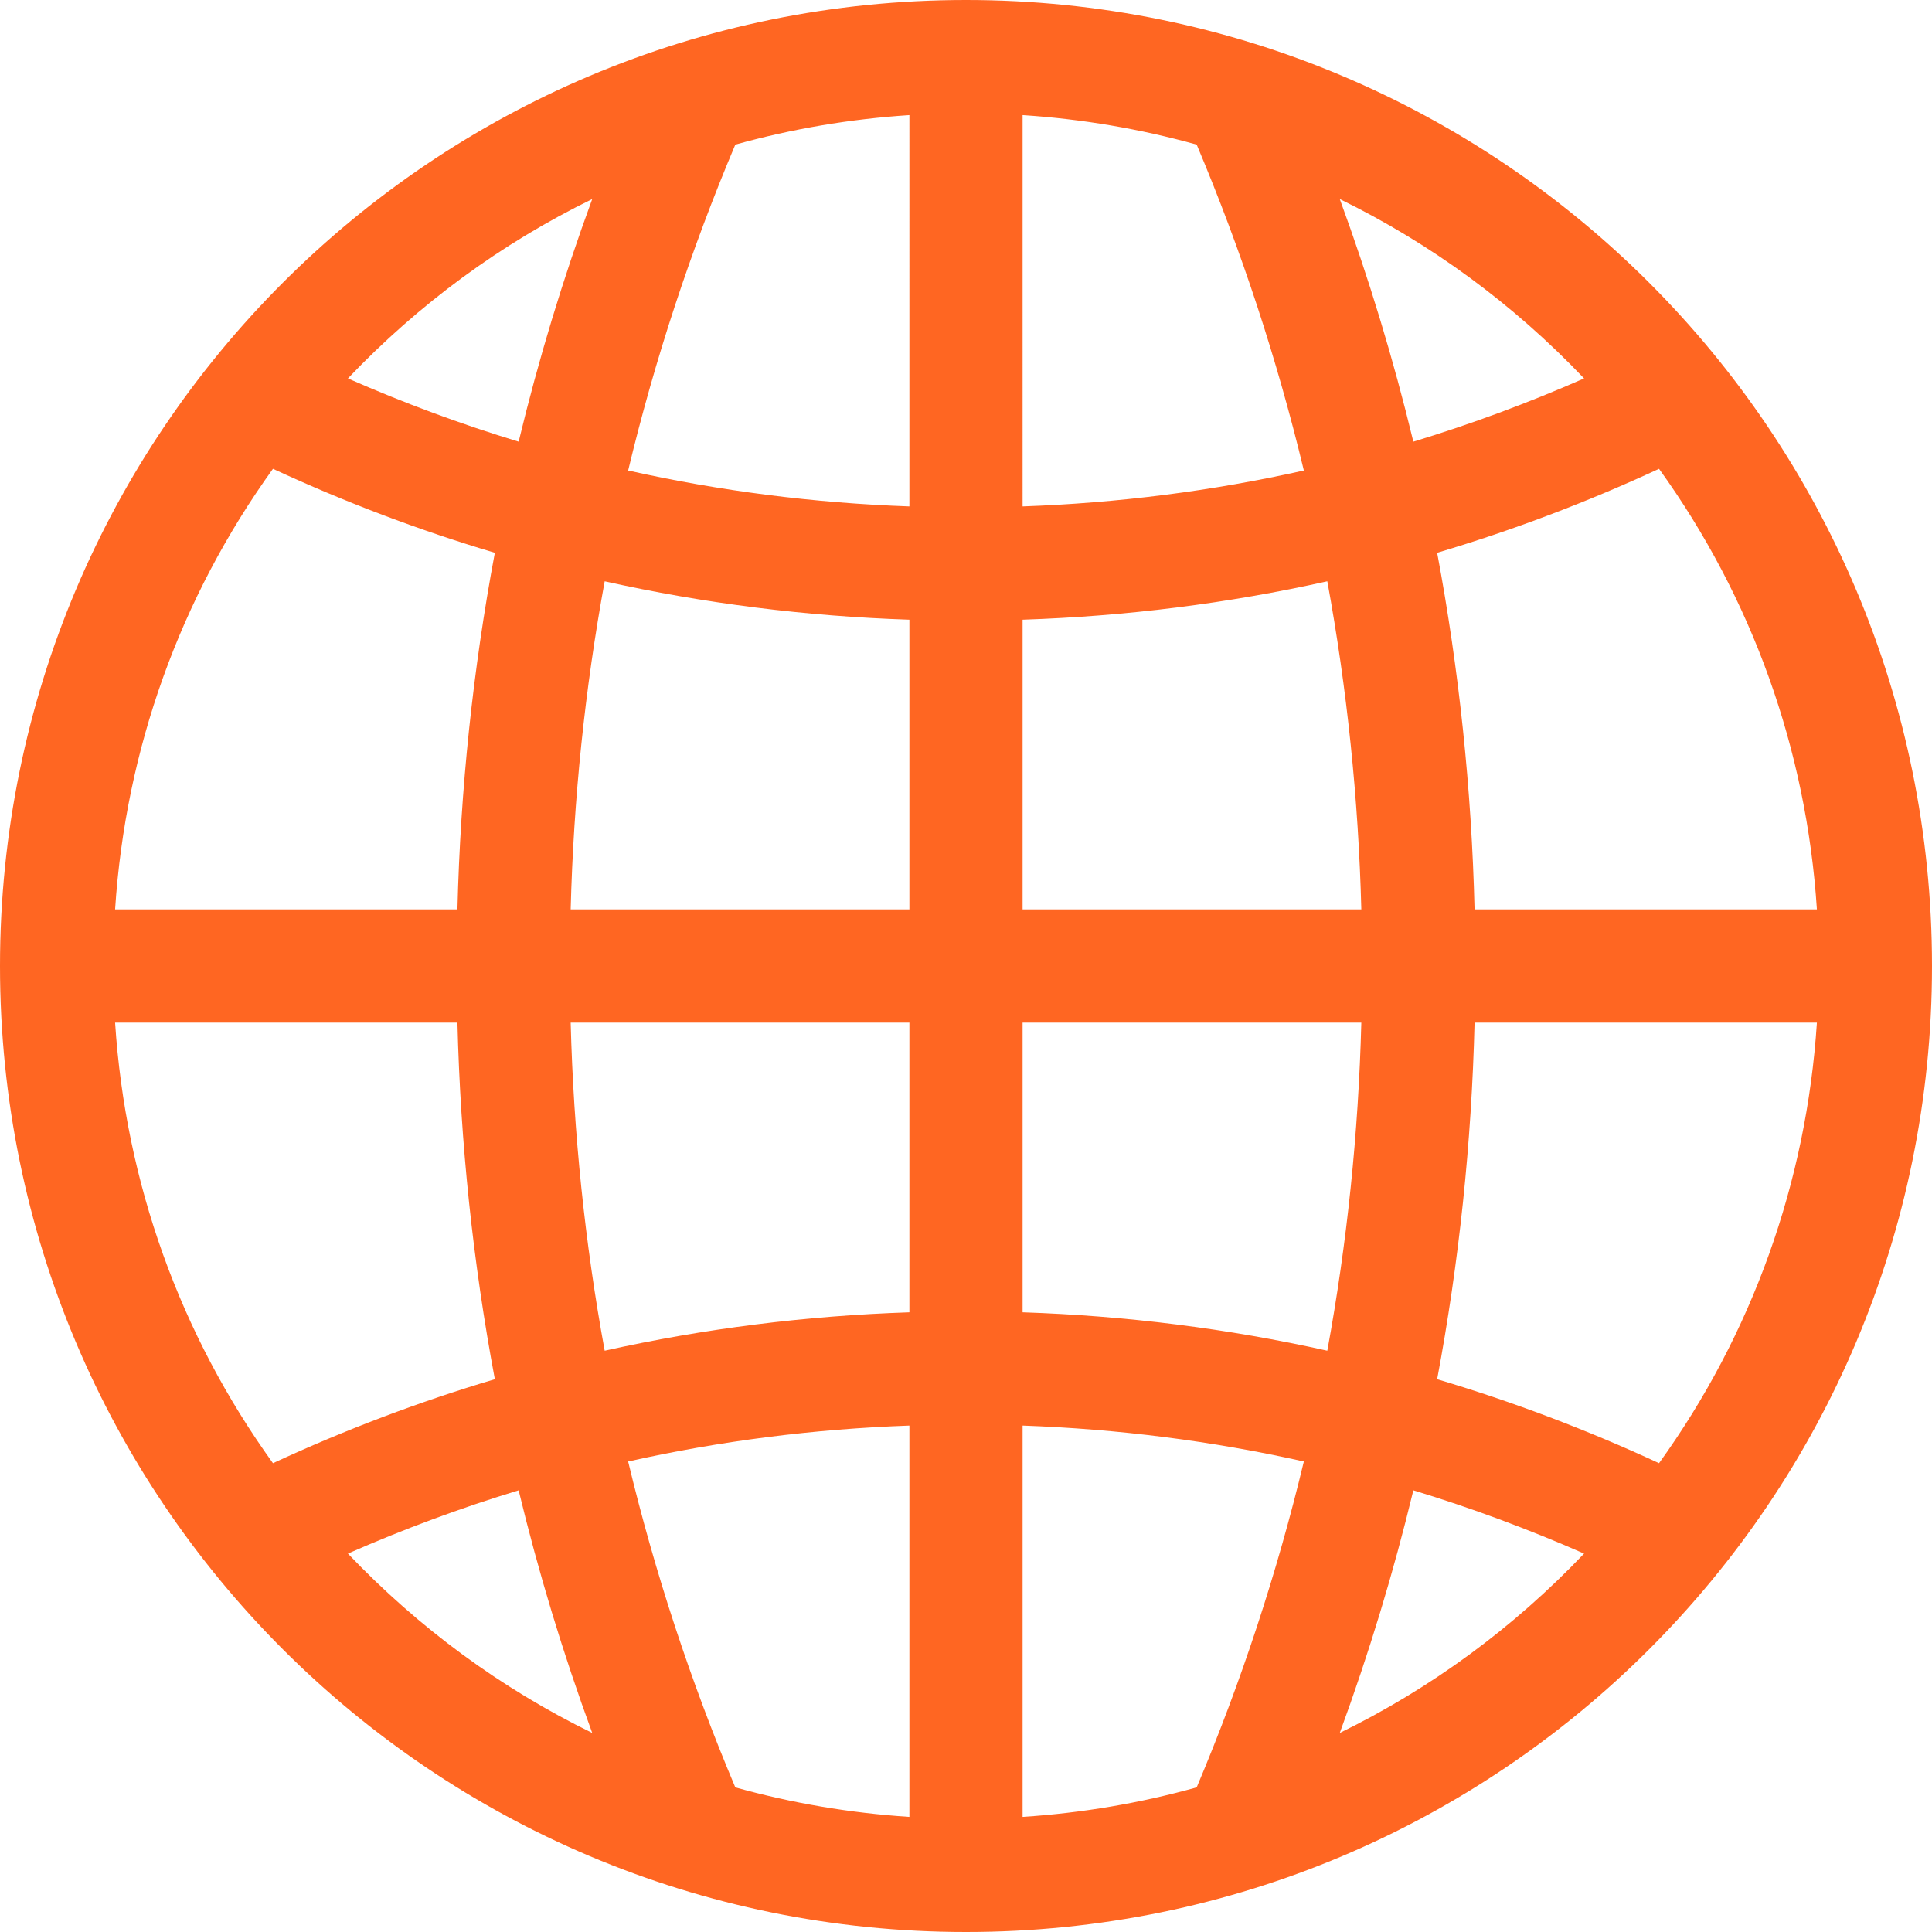 <svg height="512" viewBox="0 0 512 512" width="512" xmlns="http://www.w3.org/2000/svg"><path d="m0 0h512v512h-512z" fill="none"/><path d="m256 0c-141.492 0-256 114.497-256 256 0 141.492 114.497 256 256 256 141.492 0 256-114.497 256-256 0-141.492-114.497-256-256-256zm-99.054 52.753c-7.747 21.099-14.25 42.547-19.499 64.295-15.341-4.661-30.432-10.25-45.243-16.762 18.754-19.703 40.608-35.746 64.742-47.533zm-84.608 71.487c19.171 8.878 38.791 16.3 58.802 22.253-5.806 30.993-9.126 62.538-9.914 94.507h-90.724c2.763-42.441 17.226-82.61 41.836-116.76zm0 263.52c-24.61-34.15-39.073-74.319-41.836-116.76h90.724c.788 31.969 4.108 63.514 9.914 94.507-20.011 5.953-39.63 13.375-58.802 22.253zm19.866 23.955c14.811-6.513 29.901-12.102 45.243-16.762 5.25 21.748 11.752 43.196 19.499 64.295-24.122-11.781-45.978-27.821-64.742-47.533zm148.796 69.783c-15.754-1.025-31.197-3.655-46.135-7.825-11.865-28.12-21.335-56.952-28.398-86.363 24.318-5.437 49.199-8.616 74.533-9.515zm0-133.721c-27.448.907-54.405 4.307-80.751 10.175-5.234-28.529-8.25-57.55-9.013-86.952h89.764zm0-106.777h-89.764c.763-29.402 3.779-58.423 9.013-86.952 26.346 5.868 53.303 9.268 80.751 10.175zm0-106.795c-25.334-.899-50.215-4.078-74.533-9.515 7.063-29.411 16.533-58.243 28.398-86.363 14.938-4.17 30.381-6.8 46.135-7.825zm198.662-9.965c24.61 34.15 39.073 74.319 41.836 116.76h-90.724c-.788-31.969-4.108-63.514-9.914-94.507 20.011-5.953 39.63-13.375 58.802-22.253zm-19.866-23.955c-14.811 6.513-29.901 12.102-45.243 16.762-5.25-21.748-11.752-43.196-19.499-64.295 24.122 11.781 45.978 27.821 64.742 47.533zm-148.796-69.783c15.754 1.025 31.197 3.655 46.135 7.825 11.865 28.12 21.335 56.952 28.398 86.363-24.318 5.437-49.199 8.616-74.533 9.515zm0 133.721c27.448-.907 54.405-4.307 80.751-10.175 5.234 28.529 8.25 57.55 9.013 86.952h-89.764zm46.134 309.449c-14.937 4.171-30.38 6.801-46.134 7.826v-103.703c25.334.899 50.215 4.078 74.533 9.515-7.064 29.411-16.533 58.243-28.399 86.362zm-46.134-125.895v-76.777h89.764c-.763 29.402-3.779 58.423-9.013 86.952-26.346-5.868-53.303-9.268-80.751-10.175zm84.054 111.47c7.747-21.099 14.25-42.547 19.499-64.295 15.341 4.661 30.432 10.25 45.243 16.762-18.754 19.703-40.608 35.746-64.742 47.533zm84.608-71.487c-19.171-8.878-38.791-16.3-58.802-22.253 5.806-30.993 9.126-62.538 9.914-94.507h90.724c-2.763 42.441-17.226 82.61-41.836 116.76z" fill="#f62"/></svg>